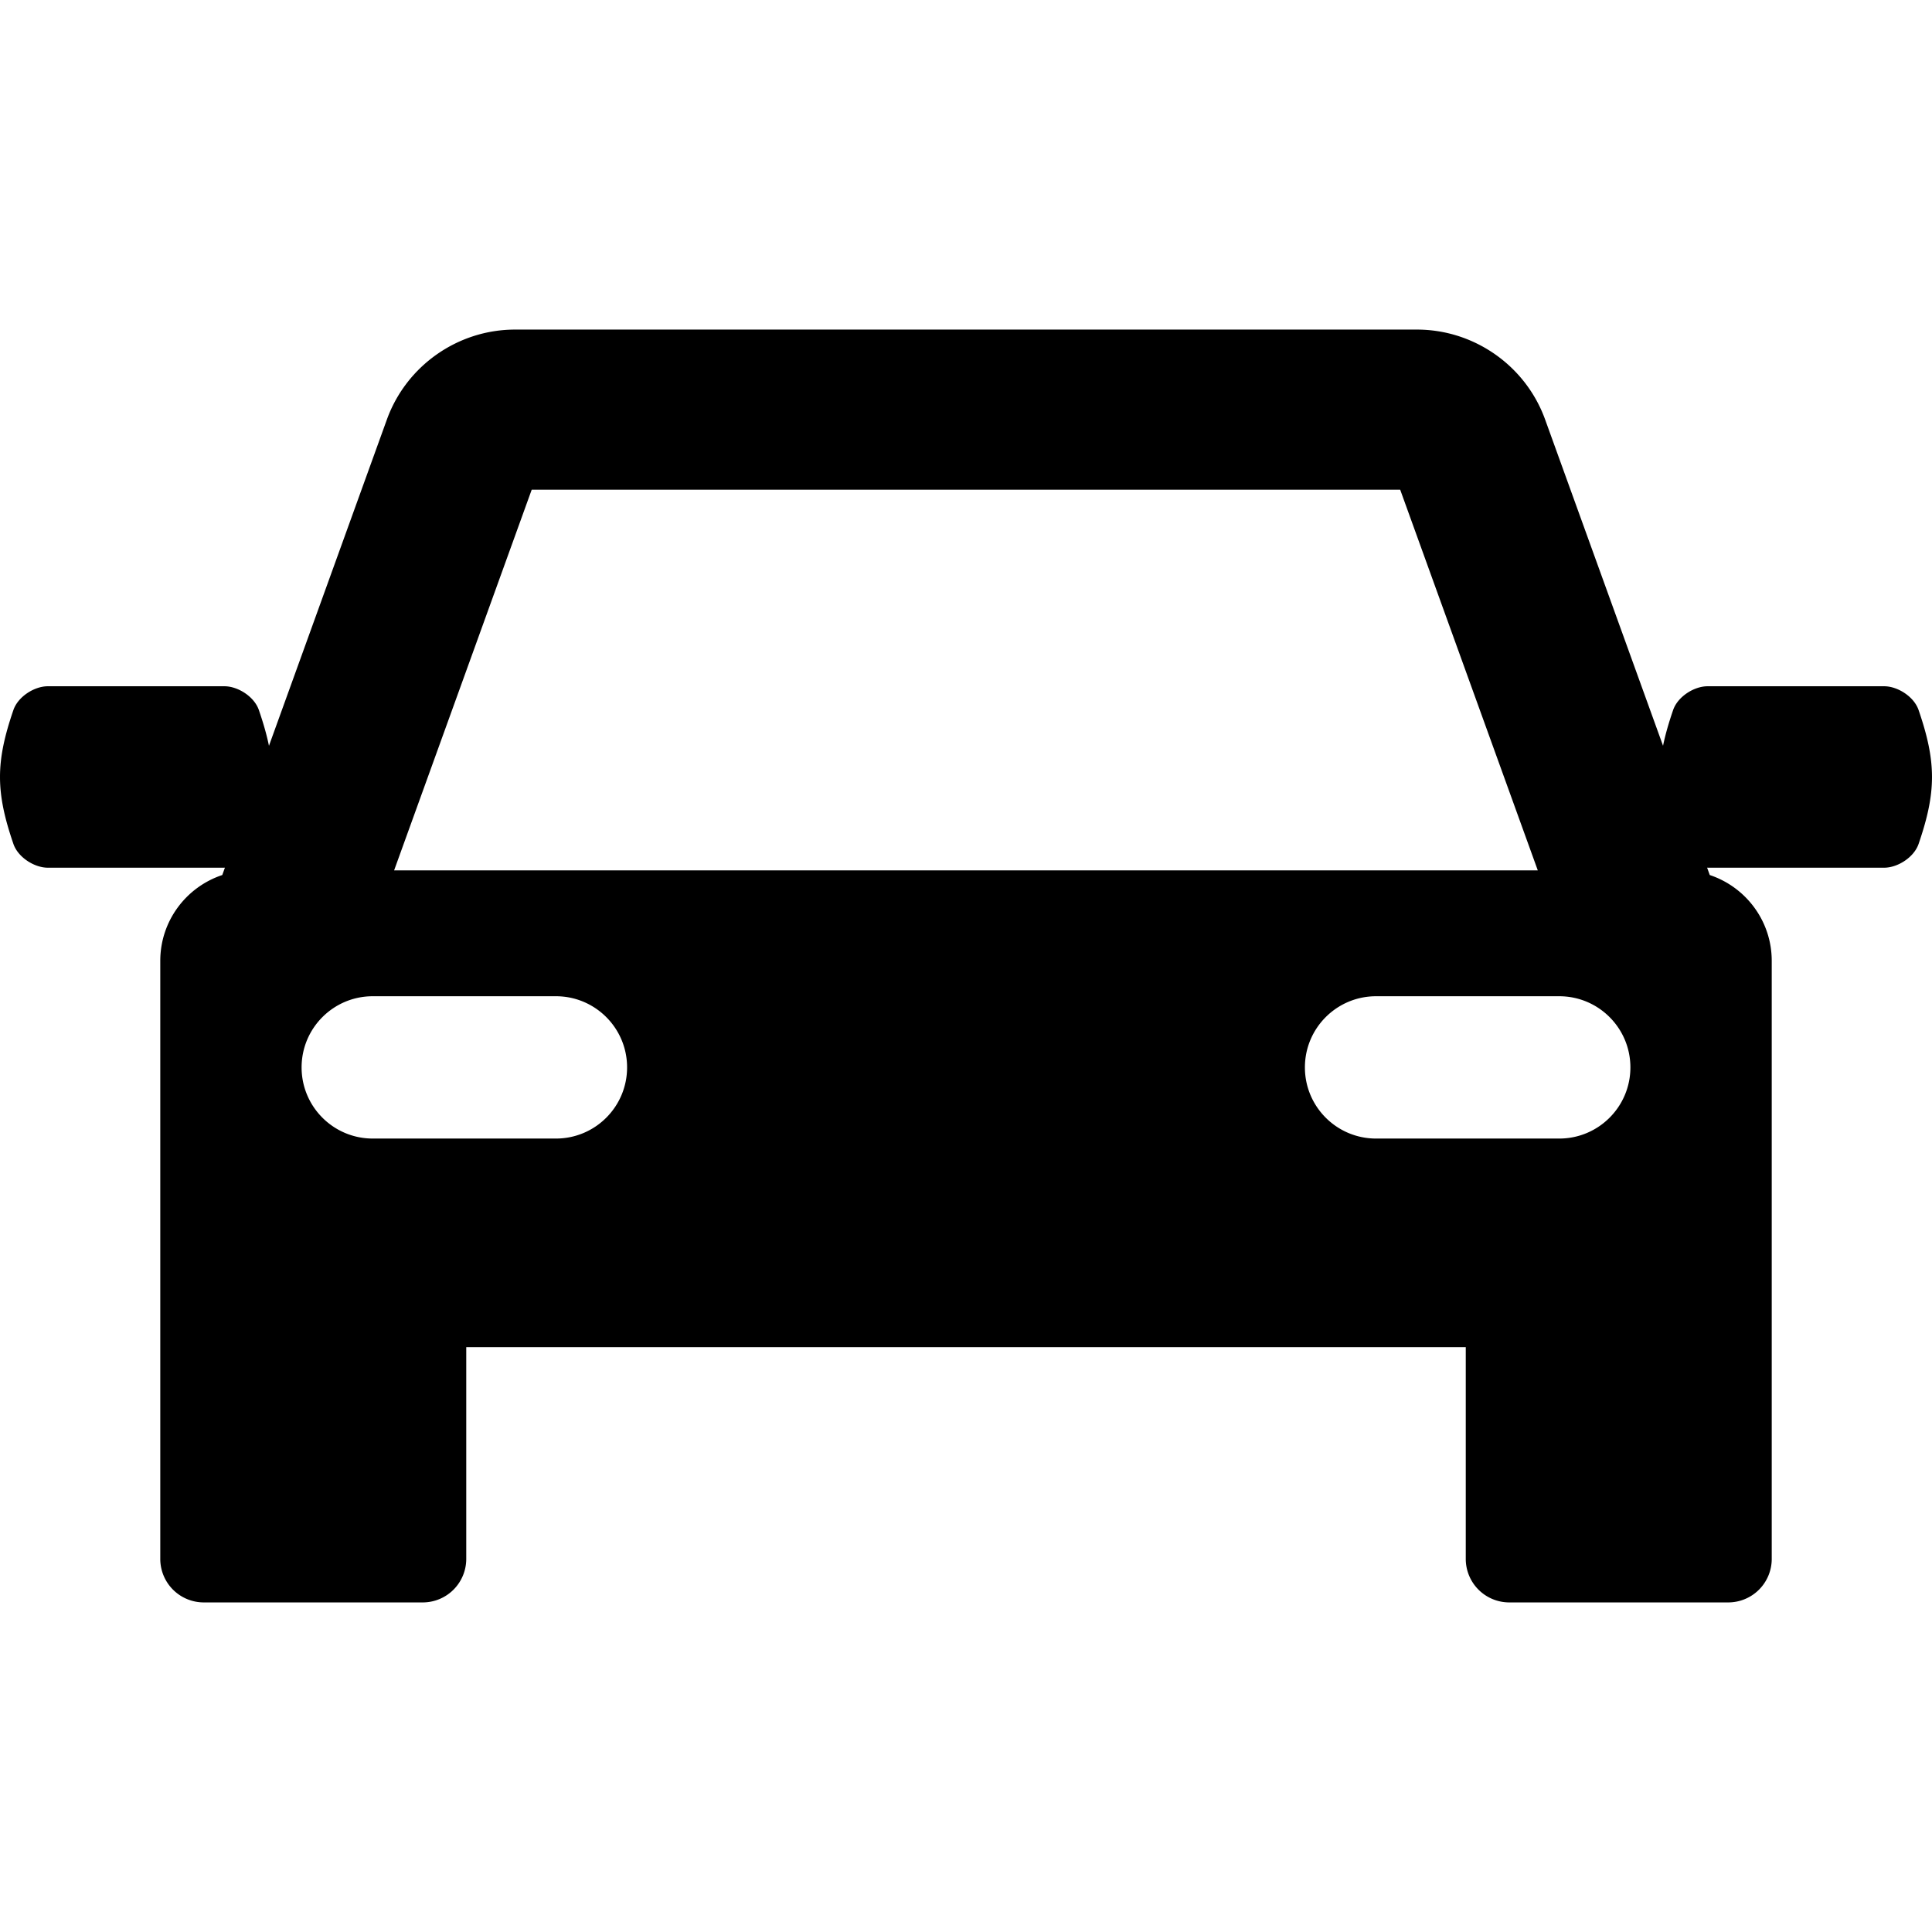 <svg xmlns="http://www.w3.org/2000/svg" version="1.1" xmlns:xlink="http://www.w3.org/1999/xlink" width="64" height="64" x="0" y="0" viewBox="0 0 394.648 394.648" style="enable-background:new 0 0 512 512" xml:space="preserve" class=""><g><path d="M391.909 145.036c-.938-2.731-4.263-4.855-7.039-4.855h-36.061c-2.775 0-6.101 2.124-7.04 4.855-.918 2.673-1.604 5.058-2.06 7.301l-24.088-66.641c-3.973-10.989-14.495-18.372-26.179-18.372H105.209c-11.685 0-22.205 7.383-26.18 18.374L54.94 152.345c-.457-2.245-1.143-4.633-2.062-7.309-.938-2.731-4.264-4.855-7.039-4.855H9.778c-2.775 0-6.101 2.124-7.039 4.855-3.652 10.633-3.65 16.72.001 27.354.938 2.731 4.264 4.855 7.039 4.855H45.84c.034 0 .07-.009.105-.01l-.544 1.507c-7.353 2.443-12.662 9.365-12.662 17.539v122.156a8.886 8.886 0 0 0 8.887 8.887h44.727a8.887 8.887 0 0 0 8.887-8.887v-43.262h204.17v43.262a8.887 8.887 0 0 0 8.887 8.887h44.727a8.886 8.886 0 0 0 8.887-8.887V196.281c0-8.172-5.307-15.093-12.657-17.538l-.545-1.508c.033.001.068.009.101.009h36.061c2.776 0 6.101-2.124 7.039-4.855 3.651-10.633 3.649-16.72-.001-27.353zm-283.297-45.008h177.402l28.108 77.762H80.505l28.107-77.762zm4.948 132.543H76.142c-8.028 0-14.535-6.507-14.535-14.535 0-8.027 6.506-14.535 14.535-14.535h37.418c8.027 0 14.535 6.507 14.535 14.535.001 8.028-6.508 14.535-14.535 14.535zm204.945 0h-37.418c-8.027 0-14.535-6.507-14.535-14.535 0-8.027 6.508-14.535 14.535-14.535h37.418c8.028 0 14.535 6.507 14.535 14.535s-6.507 14.535-14.535 14.535z" style="stroke:#000000;stroke-width:0;stroke-linecap:round;stroke-linejoin:round;" fill="#000000" opacity="1" data-original="#000000"></path></g></svg>